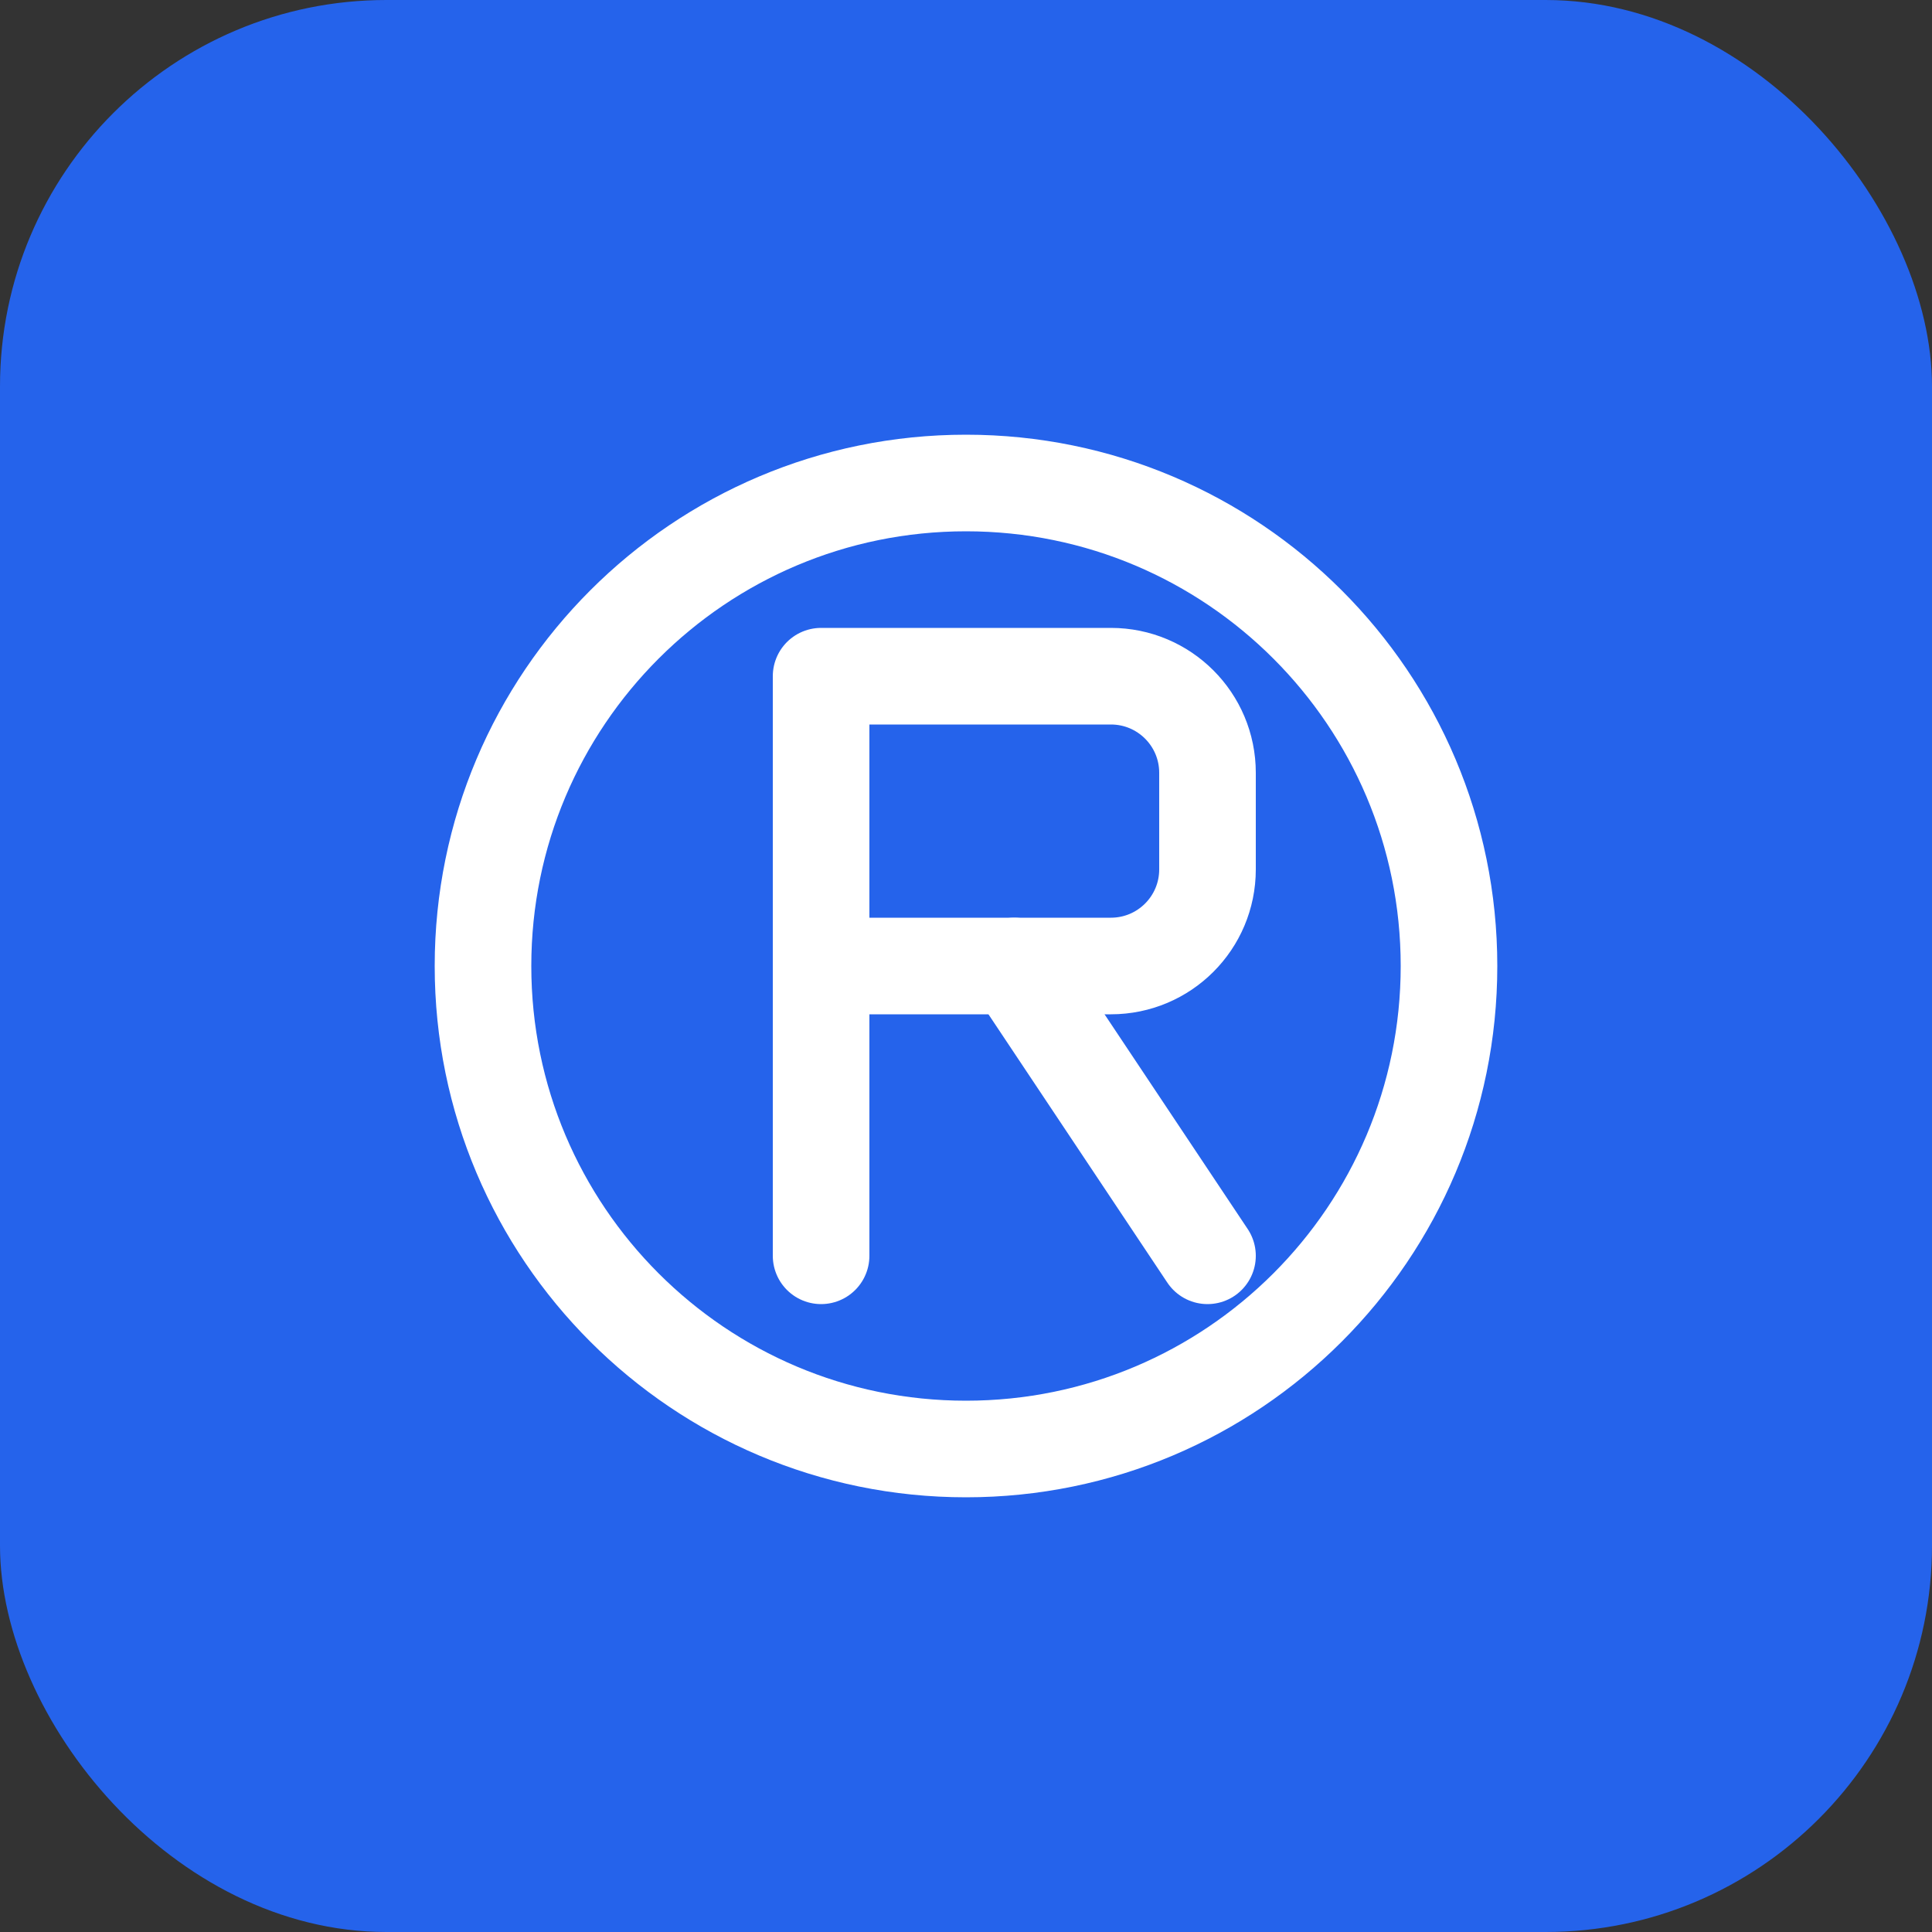 <svg xmlns="http://www.w3.org/2000/svg" width="40" height="40" viewBox="0 0 40 40" fill="none">
  <rect x="0" y="0" width="40" height="40" fill="#333333" stroke="none"/>
  <rect width="40" height="40" rx="8" fill="#2563EB"/>
  <path d="M10 20C10 14.477 14.477 10 20 10C25.523 10 30 14.477 30 20C30 25.523 25.523 30 20 30C14.477 30 10 25.523 10 20Z" stroke="white" stroke-width="2"/>
  <path d="M17 26V14H23C24.105 14 25 14.895 25 16V18C25 19.105 24.105 20 23 20H17" stroke="white" stroke-width="2" stroke-linecap="round" stroke-linejoin="round"/>
  <path d="M21 20L25 26" stroke="white" stroke-width="2" stroke-linecap="round" stroke-linejoin="round"/>
</svg>
